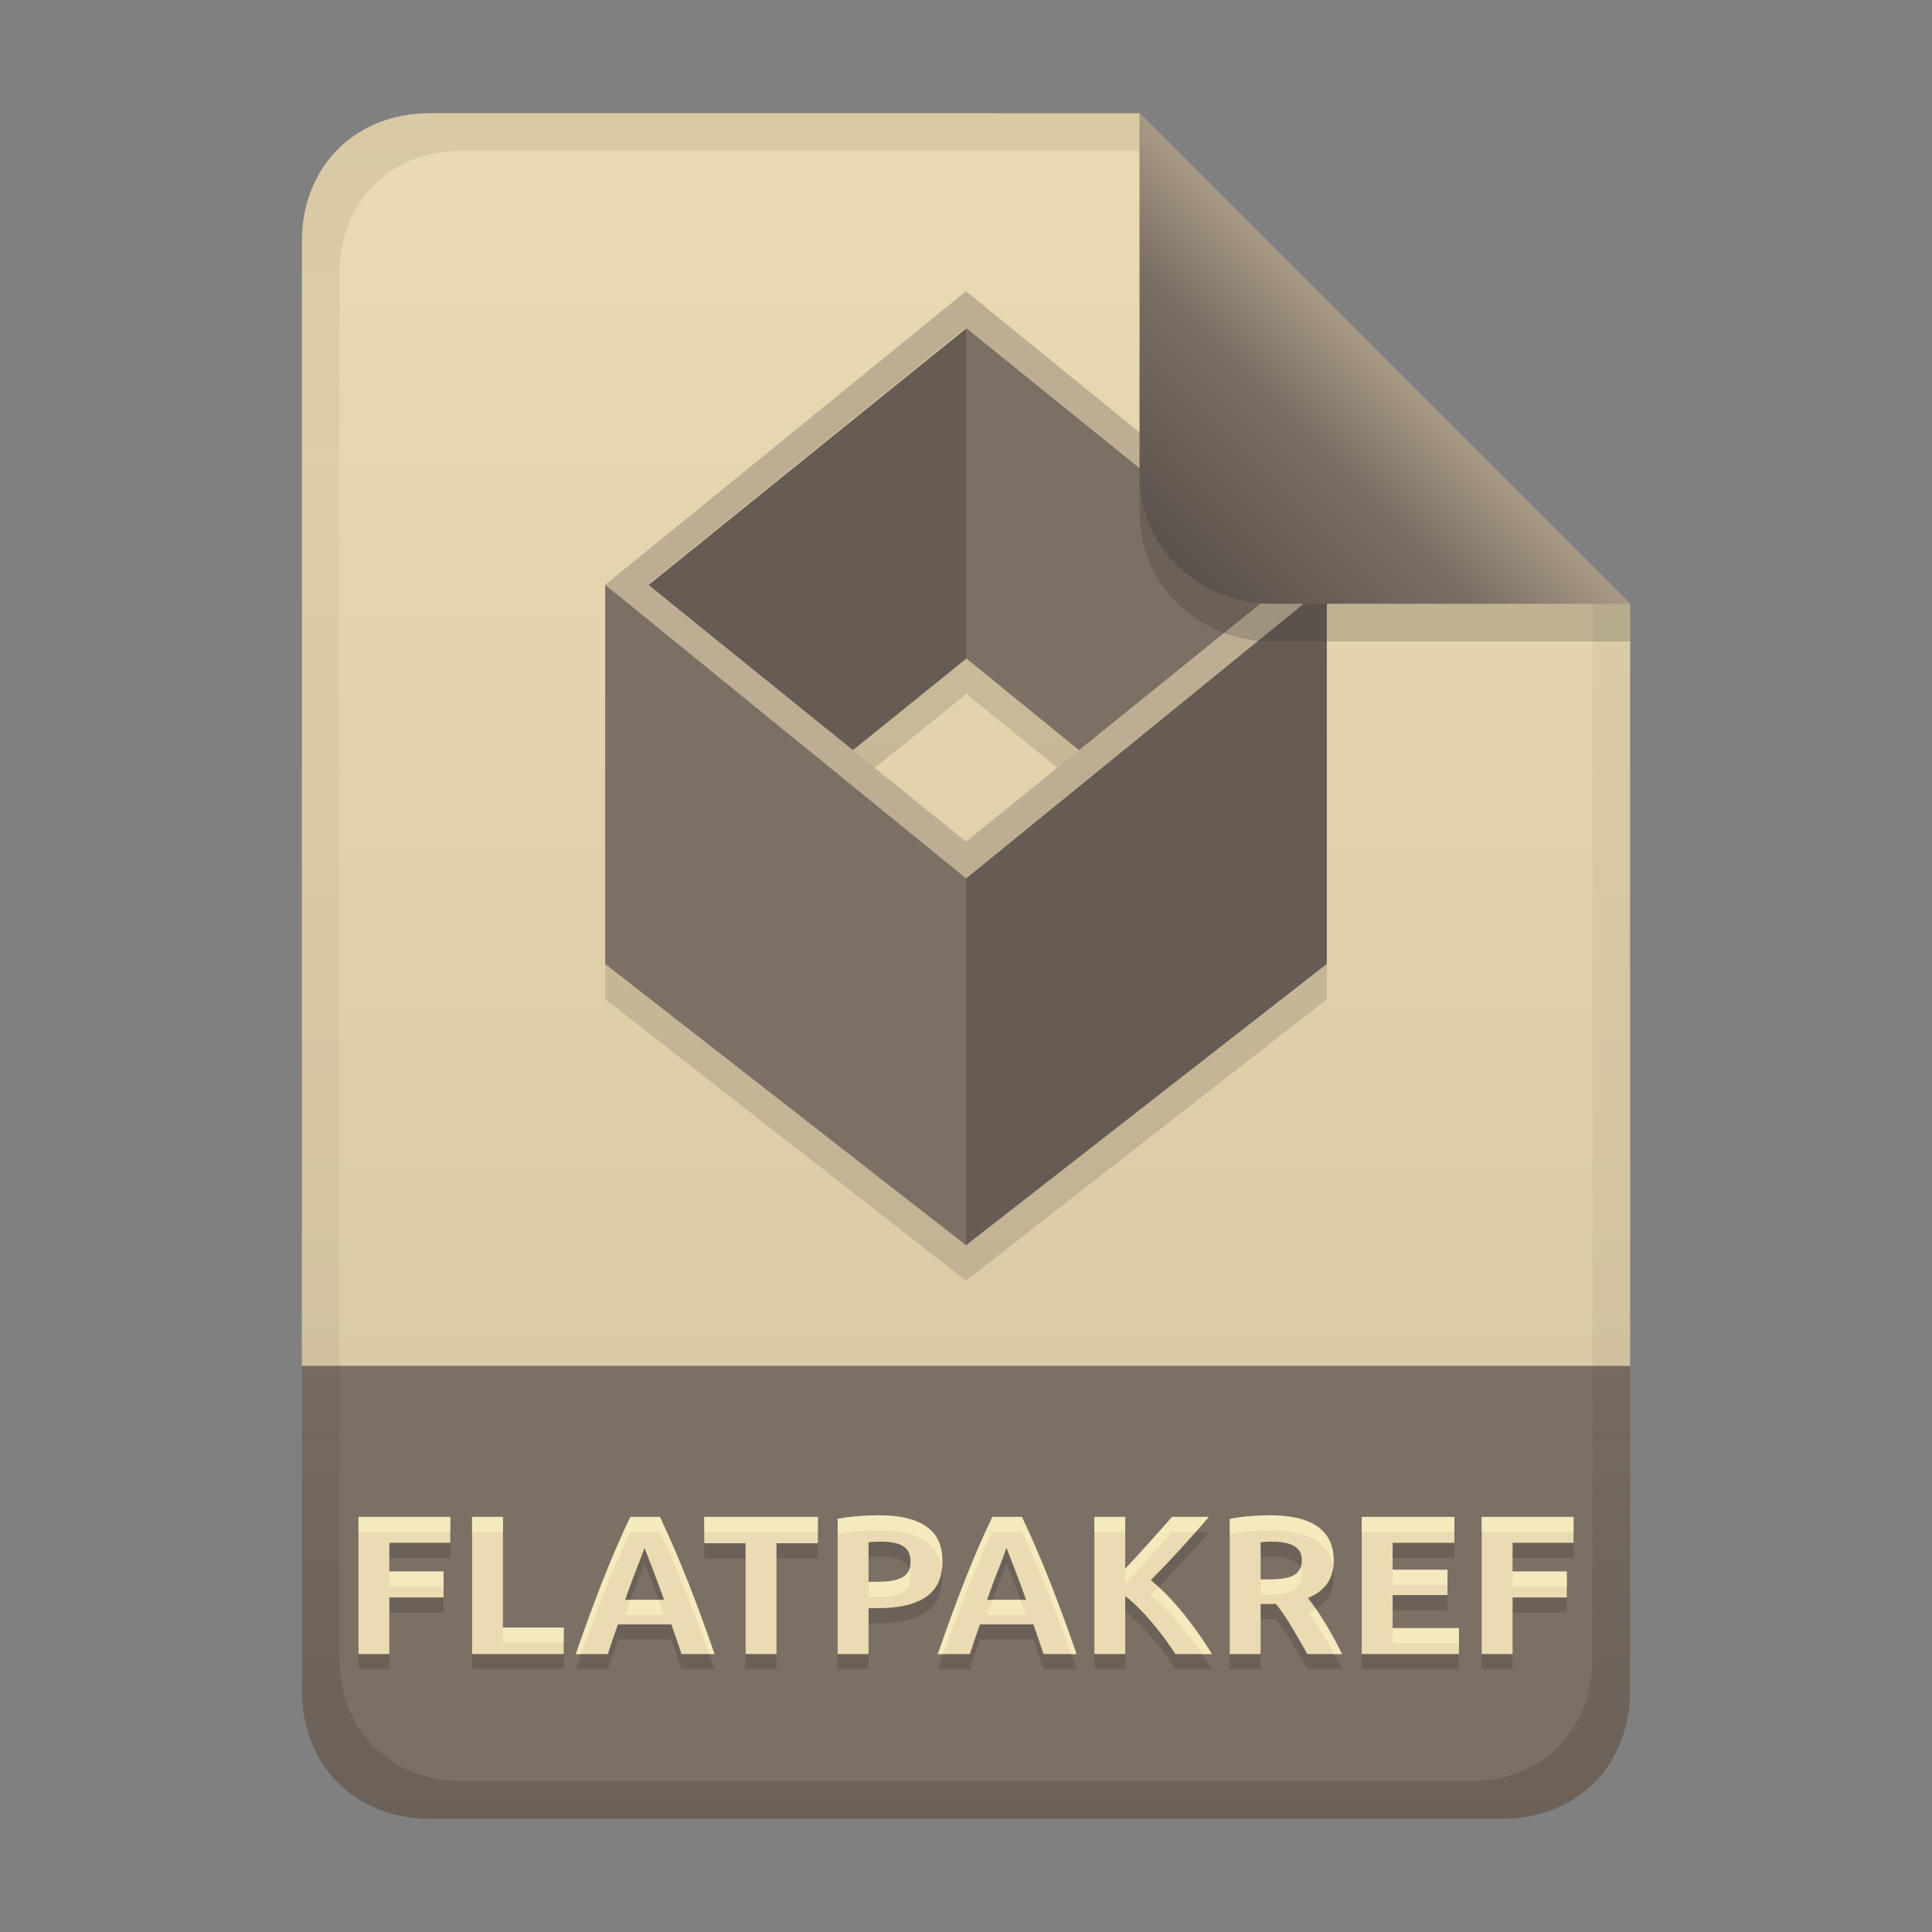 <svg width="256" height="256" version="1.1" viewBox="0 0 256 256" xmlns="http://www.w3.org/2000/svg">
  <rect x="0" y="0" width="256" height="256" fill="#808080" stroke="none"/>
  <defs>
    <linearGradient id="linearGradient7-6-0" x1="186" x2="156" y1="45.006" y2="75.012" gradientTransform="matrix(1.083 0 0 1.083 -17.998 -1.251)" gradientUnits="userSpaceOnUse">
      <stop stop-color="#a89984" offset="0"/>
      <stop stop-color="#7c6f64" offset=".303"/>
      <stop stop-color="#504945" offset="1"/>
    </linearGradient>
    <linearGradient id="linearGradient21" x1="128" x2="128" y1="15" y2="241" gradientUnits="userSpaceOnUse">
      <stop stop-color="#ebdbb2" offset="0"/>
      <stop stop-color="#d5c4a1" offset="1"/>
    </linearGradient>
    <linearGradient id="linearGradient14-8" x1="128" x2="128" y1="15.001" y2="241" gradientTransform="translate(0,5e-4)" gradientUnits="userSpaceOnUse">
      <stop stop-color="#282828" stop-opacity=".098" offset="0"/>
      <stop stop-color="#282828" stop-opacity=".052" offset=".2"/>
      <stop stop-color="#282828" stop-opacity=".05" offset=".704"/>
      <stop stop-color="#282828" stop-opacity=".1" offset=".805"/>
      <stop stop-color="#282828" stop-opacity=".2" offset="1"/>
    </linearGradient>
  </defs>
  <path d="m57 15c-9.939 0-17 7.059-17 17v149h176v-101l-64.998-64.998-94.002-0.002z" fill="url(#linearGradient21)" style="paint-order:markers fill stroke"/>
  <path d="m57 241c-9.939 0-17-7.059-17-17v-43h176v43c0 9.941-7.061 17-17 17z" fill="#7c6f64" stroke-linecap="round" stroke-linejoin="round" stroke-miterlimit="0" style="paint-order:markers fill stroke"/>
  <path d="m47.5 221.17v-18.174h12.169v3.436h-8.078v3.803h7.186v3.436h-7.186v7.501zm27.196-3.514v3.514h-12.143v-18.174h4.091v14.66zm15.604 3.514c-0.421-1.319-0.889-2.623-1.337-3.934h-7.081c-0.467 1.304-0.923 2.611-1.337 3.934h-4.249c2.001-5.747 4.467-12.473 7.238-18.174h3.908c2.729 5.779 4.876 11.391 7.238 18.174zm-4.904-14.057c-0.47 1.411-1.08 2.68-2.57 6.871h5.167c-0.048-0.136-1.222-3.434-2.596-6.871zm22.974-4.117v3.488h-5.481v14.686h-4.091v-14.686h-5.481v-3.488zm8.078-0.21c8.116 0 8.418 4.263 8.418 6.111 0 2.183-0.558 6.189-8.497 6.189h-1.285v6.084h-4.091v-17.912c1.969-0.386 4.227-0.472 5.455-0.472zm0.262 3.488c-0.628 0-1.223 0.045-1.626 0.079v5.245h1.285c3.715 0 4.275-1.267 4.275-2.728 0-1.783-1.201-2.596-3.934-2.596zm21.558 14.896c-0.421-1.319-0.889-2.623-1.337-3.934h-7.081c-0.467 1.304-0.923 2.611-1.337 3.934h-4.249c2.764-7.939 4.981-13.532 7.238-18.174h3.908c2.389 5.06 4.5 10.31 7.238 18.174zm-4.904-14.057c-1.664 4.605-0.685 1.57-2.57 6.871h5.167c-0.049-0.139-1.221-3.433-2.596-6.871zm22.371 14.057c-1.283-2.078-4.064-5.685-6.635-7.684v7.684h-4.091v-18.174h4.091v6.871c2.131-2.236 4.154-4.572 6.215-6.871h4.852c-1.504 1.78-4.306 4.988-7.684 8.366 3.555 2.955 6.415 7.072 8.104 9.808zm12.536-18.384c4.688 0 8.445 1.422 8.445 5.979 0 1.435-0.321 3.708-3.409 4.983 2.328 2.883 4.267 6.906 4.511 7.422h-4.59c-2.628-4.703-3.444-5.764-4.17-6.635h-2.019v6.635h-4.091v-17.912c2.045-0.401 4.188-0.472 5.324-0.472zm0.236 3.488c-0.491-7e-3 -0.98 0.04-1.469 0.079v4.93h1.154c3.173 0 4.301-0.772 4.301-2.544 0-0.945-0.3-2.465-3.986-2.465zm11.933 14.896v-18.174h12.274v3.436h-8.182v3.567h7.264v3.357h-7.264v4.38h8.786v3.436zm15.893 0v-18.174h12.169v3.436h-8.078v3.803h7.186v3.436h-7.186v7.501z" fill="#282828" opacity=".2" stroke-width=".656" aria-label="FLATPAKREF"/>
  <path d="m47.5 219.17v-18.174h12.169v3.436h-8.078v3.803h7.186v3.436h-7.186v7.501zm27.196-3.514v3.514h-12.143v-18.174h4.091v14.66zm15.604 3.514c-0.421-1.319-0.889-2.623-1.337-3.934h-7.081c-0.467 1.304-0.923 2.611-1.337 3.934h-4.249c2.001-5.747 4.467-12.473 7.238-18.174h3.908c2.729 5.779 4.876 11.391 7.238 18.174zm-4.904-14.057c-0.47 1.411-1.08 2.68-2.57 6.871h5.167c-0.048-0.136-1.222-3.434-2.596-6.871zm22.974-4.117v3.488h-5.481v14.686h-4.091v-14.686h-5.481v-3.488zm8.078-0.21c8.116 0 8.418 4.263 8.418 6.111 0 2.183-0.558 6.189-8.497 6.189h-1.285v6.084h-4.091v-17.912c1.969-0.386 4.227-0.472 5.455-0.472zm0.262 3.488c-0.628 0-1.223 0.045-1.626 0.079v5.245h1.285c3.715 0 4.275-1.267 4.275-2.728 0-1.783-1.201-2.596-3.934-2.596zm21.558 14.896c-0.421-1.319-0.889-2.623-1.337-3.934h-7.081c-0.467 1.304-0.923 2.611-1.337 3.934h-4.249c2.764-7.939 4.981-13.532 7.238-18.174h3.908c2.389 5.06 4.5 10.31 7.238 18.174zm-4.904-14.057c-1.664 4.605-0.685 1.57-2.57 6.871h5.167c-0.049-0.139-1.221-3.433-2.596-6.871zm22.371 14.057c-1.283-2.078-4.064-5.685-6.635-7.684v7.684h-4.091v-18.174h4.091v6.871c2.131-2.236 4.154-4.572 6.215-6.871h4.852c-1.504 1.78-4.306 4.988-7.684 8.366 3.555 2.955 6.415 7.072 8.104 9.808zm12.536-18.384c4.688 0 8.445 1.422 8.445 5.979 0 1.435-0.321 3.708-3.409 4.983 2.328 2.883 4.267 6.906 4.511 7.422h-4.59c-2.628-4.703-3.444-5.764-4.17-6.635h-2.019v6.635h-4.091v-17.912c2.045-0.401 4.188-0.472 5.324-0.472zm0.236 3.488c-0.491-7e-3 -0.98 0.04-1.469 0.079v4.93h1.154c3.173 0 4.301-0.772 4.301-2.544 0-0.945-0.3-2.465-3.986-2.465zm11.933 14.896v-18.174h12.274v3.436h-8.182v3.567h7.264v3.357h-7.264v4.38h8.786v3.436zm15.893 0v-18.174h12.169v3.436h-8.078v3.803h7.186v3.436h-7.186v7.501z" fill="#ebdbb2" stroke-width=".656" aria-label="FLATPAKREF"/>
  <path d="m116.45 200.79c-1.228 0-3.486 0.085-5.455 0.471v2c1.969-0.386 4.227-0.471 5.455-0.471 6.885 0 8.135 3.057 8.359 5.115 0.04-0.359 0.059-0.702 0.059-1.006 0-1.848-0.302-6.109-8.418-6.109zm51.822 0c-1.136 0-3.279 0.07-5.324 0.471v2c2.045-0.401 4.188-0.471 5.324-0.471 4.31 0 7.826 1.208 8.365 4.945 0.045-0.34 0.08-0.679 0.08-0.967 0-4.558-3.758-5.979-8.445-5.979zm-120.77 0.209v2h12.168v-2zm15.053 0v2h4.092v-2zm20.982 0c-2.772 5.702-5.239 12.427-7.24 18.174h0.711c1.867-5.275 4.068-11.111 6.529-16.174h3.906c2.45 5.188 4.437 10.286 6.525 16.174h0.713c-2.362-6.784-4.51-12.395-7.238-18.174zm9.781 0v2h15.053v-2zm38.186 0c-2.257 4.643-4.474 10.235-7.238 18.174h0.715c2.429-6.847 4.471-11.951 6.523-16.174h3.906c2.17 4.595 4.132 9.449 6.521 16.174h0.717c-2.739-7.864-4.849-13.114-7.238-18.174zm13.506 0v2h4.09v-2zm10.307 0c-2.062 2.299-4.085 4.635-6.217 6.871v2c2.131-2.236 4.155-4.572 6.217-6.871h3.1c0.606-0.692 1.332-1.503 1.752-2zm25.123 0v2h12.275v-2zm15.895 0v2h12.168v-2zm-24.029 6.773c-0.426 1.04-1.645 1.514-4.111 1.514h-1.154v2h1.154c3.173 0 4.301-0.771 4.301-2.543 0-0.29-0.044-0.633-0.189-0.971zm-51.816 0.168c-0.341 0.959-1.356 1.66-4.117 1.66h-1.285v2h1.285c3.715 0 4.275-1.266 4.275-2.727 0-0.352-0.062-0.656-0.158-0.934zm64.043 0.06v2h7.266v-2zm-132.94 0.236v2h7.186v-2zm148.83 0v2h7.186v-2zm-46.896 2.057c-0.35 0.359-0.678 0.706-1.043 1.07 2.772 2.305 5.1 5.297 6.801 7.809h1.303c-1.52-2.461-3.992-6.033-7.061-8.879zm-69.955 1.693c-0.253 0.678-0.411 1.064-0.744 2h5.166c-0.022-0.062-0.328-0.913-0.729-2zm47.963 0c-0.2 0.53-0.23 0.566-0.74 2h5.166c-0.022-0.063-0.328-0.914-0.729-2zm42.822 1.228c-0.309 0.192-0.656 0.372-1.051 0.535 1.503 1.861 2.64 3.861 3.467 5.422h1.045c-0.205-0.434-1.635-3.326-3.461-5.957zm-107.71 2.443v2h8.051v-2zm117.88 0.078v2h8.785v-2z" fill="#fbf1c7" opacity=".6" stroke-width=".656"/>
  <path d="m128 48.101v0.121l-42.082 33.988 27.094 21.881 15.045-12.15 14.938 12.15 27.143-21.922zm-47.807 34.07v50.24l47.809 37.273 47.809-37.273v-50.24l-47.809 38.895v-0.947z" fill="#282828" opacity=".15" stroke-width=".81" style="isolation:isolate"/>
  <path d="m113.01 99.406 15.048-12.155-5e-3 -43.761-42.137 34.034z" fill="#665c54" stroke-width=".81" style="isolation:isolate"/>
  <path d="m142.99 99.406-14.994-12.199v-43.792l42.137 34.068z" fill="#7c6f64" stroke-width=".81" style="isolation:isolate"/>
  <path d="m80.191 77.485v50.24l47.809 37.275v-49.567z" fill="#7c6f64" stroke-width=".81" style="isolation:isolate"/>
  <path d="m175.81 77.485v50.24l-47.809 37.275v-48.619z" fill="#665c54" stroke-width=".81" style="isolation:isolate"/>
  <path d="m80.191 77.485 47.809-38.895 47.809 38.895-47.809 38.895zm5.672 0 42.137 34.034 42.137-34.034-42.137-34.068z" fill="#bdae93" fill-rule="evenodd" stroke-width=".81" style="isolation:isolate"/>
  <path d="m57 15c-9.939 0-17 7.059-17 17v192c0 9.939 7.059 17 17 17h142c9.941 0 17-7.061 17-17v-144l-65-65zm4.033 4.99 89.967 0.01 60 60 2e-4 139.75c1e-5 9.5-6.657 16.248-16.033 16.248h-133.93c-9.376 0-16.033-6.748-16.033-16.248v-183.51c0-9.501 6.659-16.25 16.033-16.25z" fill="url(#linearGradient14-8)" style="paint-order:markers fill stroke"/>
  <path d="m151 15.002v52.914c0 9.652 7.864 17.084 17.518 17.084l47.482-1.34e-4v-5z" fill="#282828" opacity=".2" stroke-width="1.083"/>
  <path d="m151 15.001v47.916c0 9.652 7.864 17.084 17.518 17.084l47.482-1.34e-4z" fill="url(#linearGradient7-6-0)" stroke-width="1.083"/>
</svg>
